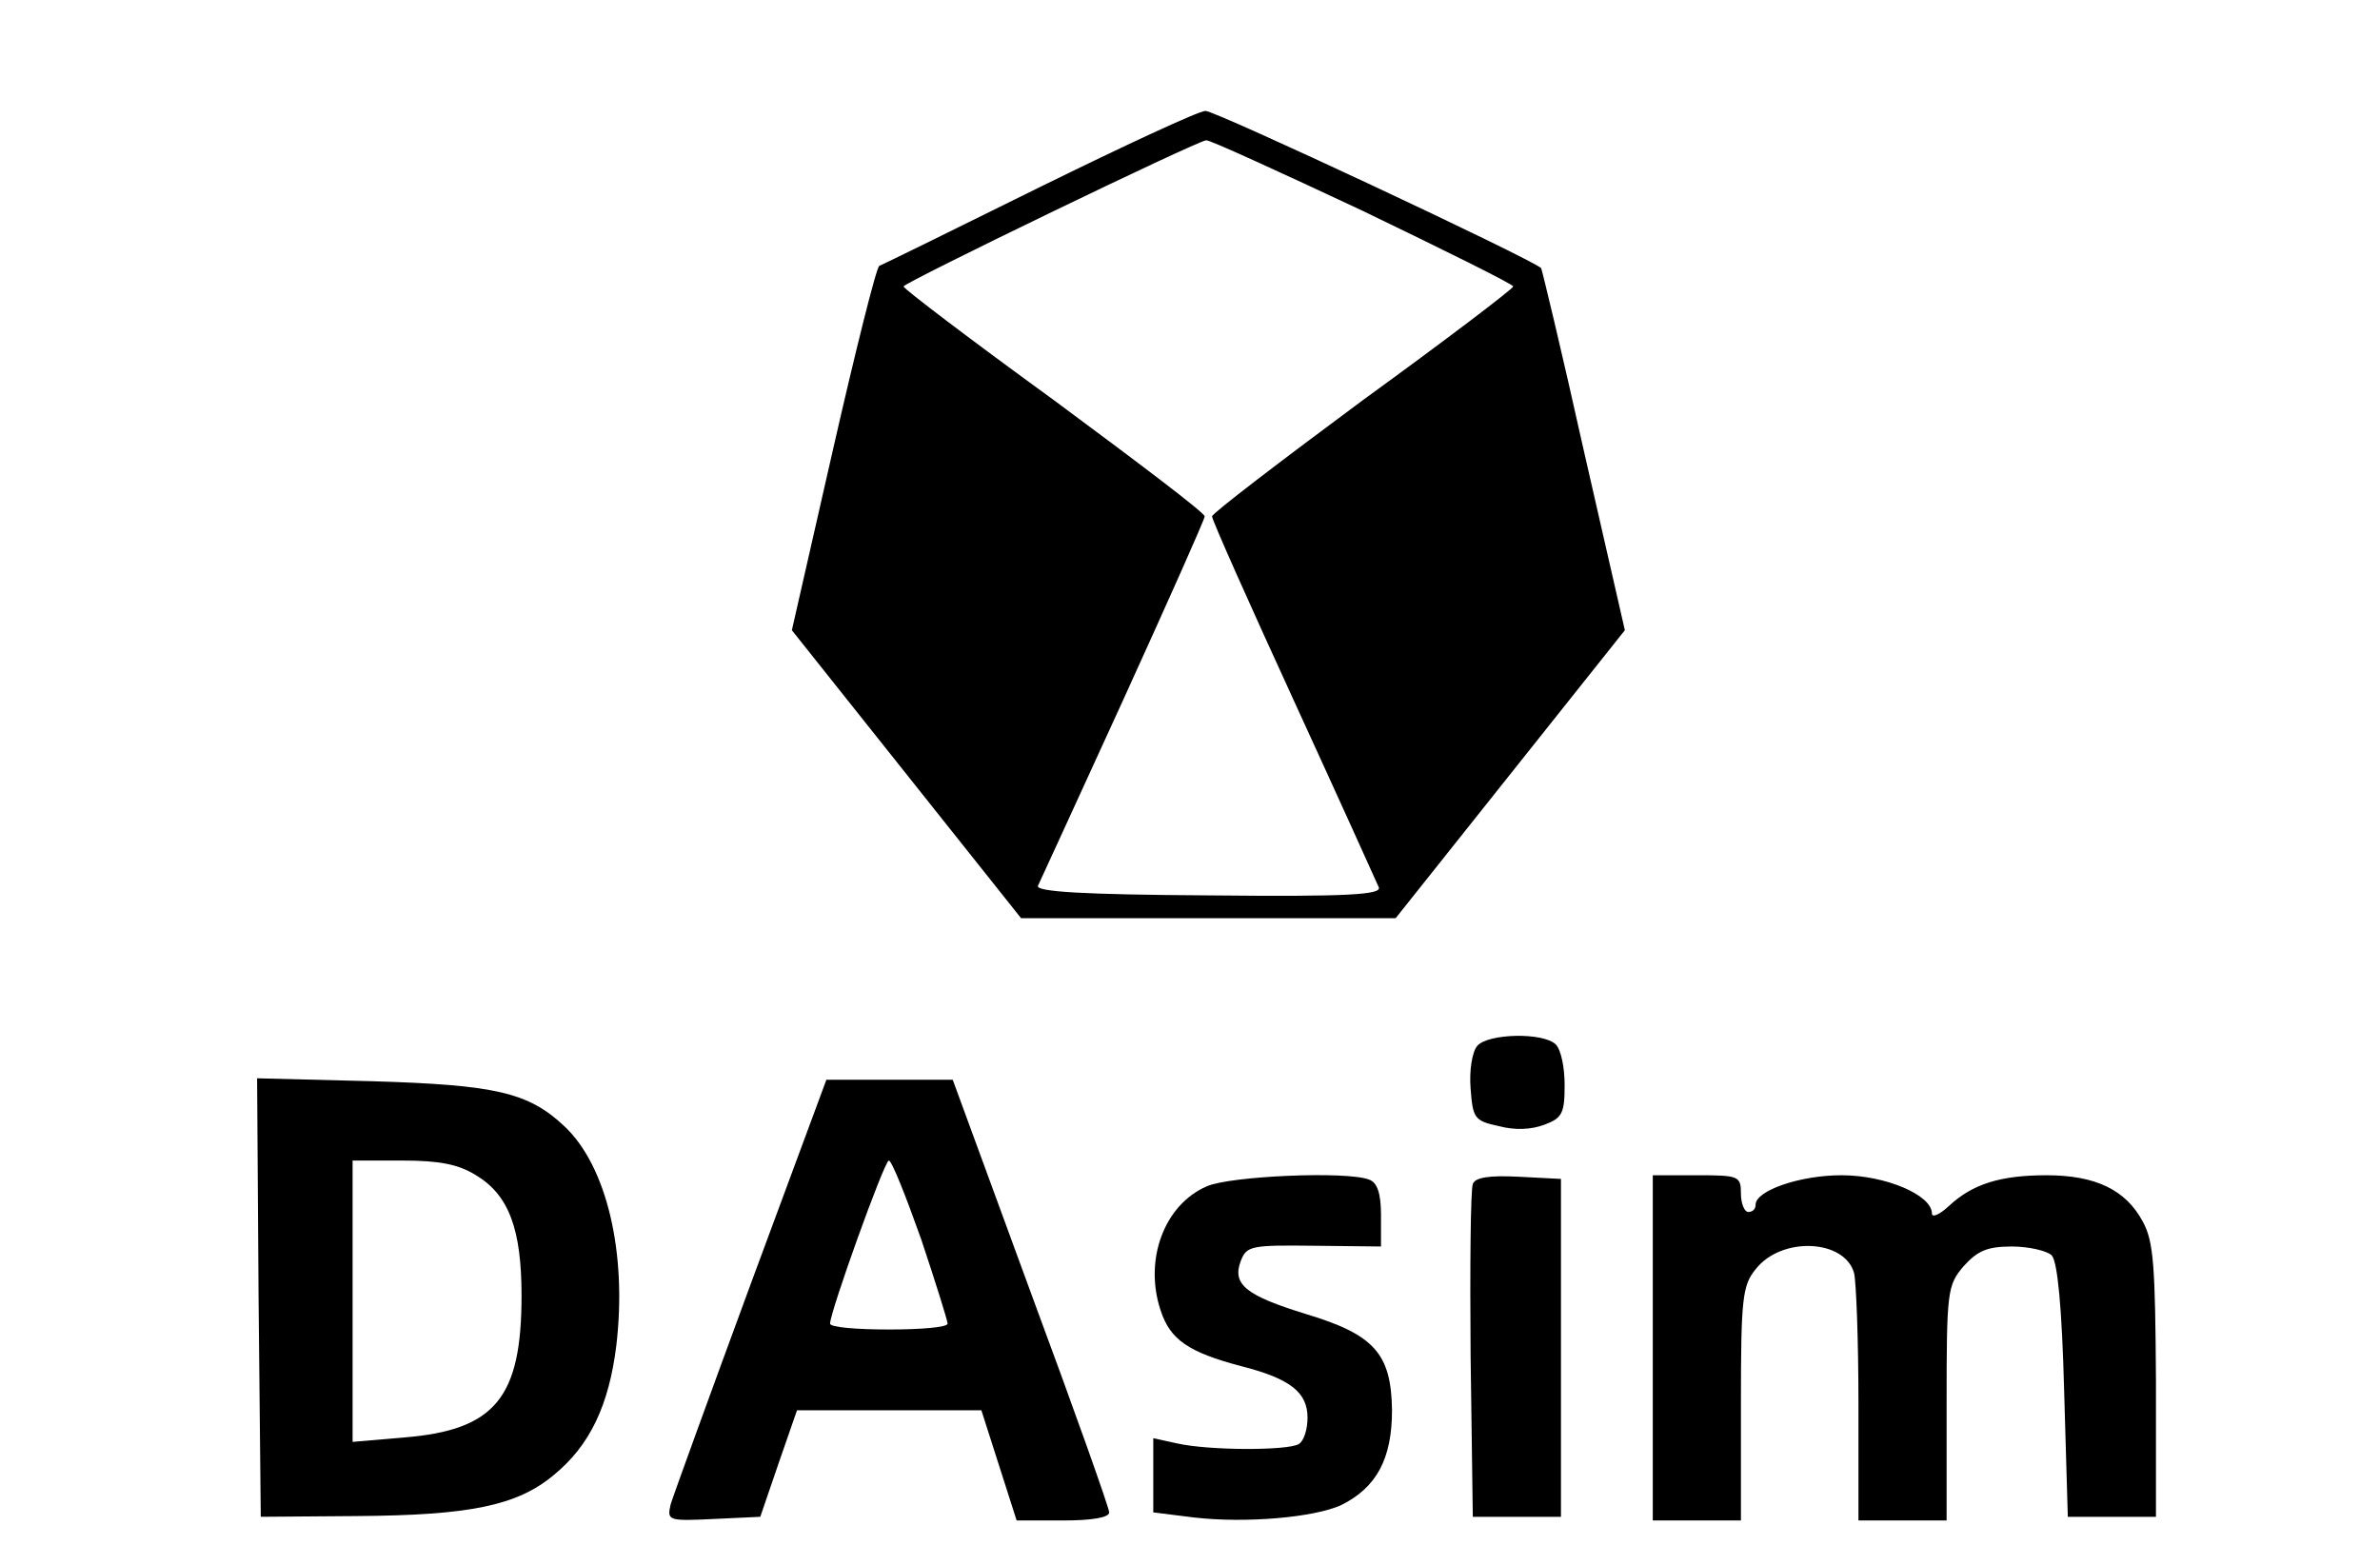 <?xml version="1.0" standalone="no"?>
<!DOCTYPE svg PUBLIC "-//W3C//DTD SVG 20010904//EN"
 "http://www.w3.org/TR/2001/REC-SVG-20010904/DTD/svg10.dtd">
<svg version="1.0" xmlns="http://www.w3.org/2000/svg"
 width="259.2pt" height="170.4pt" viewBox="0 0 259.2 170.4"
 preserveAspectRatio="xMidYMid meet">
<g transform="translate(0,170.4) scale(0.08,-0.08)"
fill="#000000" stroke="none">
<path d="M1415 1875 c-115 -57 -213 -105 -218 -107 -4 -2 -32 -114 -63 -250
l-56 -246 156 -196 156 -196 255 0 255 0 156 196 156 196 -56 245 c-30 135
-57 247 -58 248 -16 14 -445 215 -457 214 -9 0 -110 -47 -226 -104z m440 -32
c112 -54 205 -100 205 -103 0 -3 -92 -73 -205 -155 -112 -83 -205 -154 -205
-158 0 -5 50 -117 111 -250 61 -133 113 -248 116 -255 4 -10 -41 -13 -231 -11
-172 1 -236 5 -233 13 3 6 55 120 116 253 61 134 111 246 111 250 0 5 -93 75
-205 158 -113 82 -205 152 -205 155 0 5 399 198 412 199 4 1 100 -43 213 -96z"/>
<path d="M2011 706 c-7 -8 -11 -34 -9 -58 3 -40 5 -44 38 -51 22 -6 45 -5 63
2 24 9 27 16 27 54 0 24 -5 48 -12 55 -17 17 -93 15 -107 -2z"/>
<path d="M352 364 l3 -299 130 1 c154 1 219 14 269 56 49 40 75 95 85 176 15
126 -13 245 -71 299 -49 46 -94 56 -261 61 l-157 4 2 -298z m296 166 c45 -27
62 -74 62 -164 0 -139 -36 -183 -160 -193 l-70 -6 0 192 0 191 68 0 c50 0 76
-5 100 -20z"/>
<path d="M1022 382 c-56 -152 -105 -287 -109 -300 -5 -22 -4 -23 58 -20 l64 3
25 73 25 72 126 0 125 0 24 -75 24 -75 63 0 c40 0 63 4 63 11 0 6 -48 141
-107 300 l-106 289 -86 0 -86 0 -103 -278z m232 61 c20 -60 36 -111 36 -115 0
-5 -36 -8 -80 -8 -44 0 -80 3 -80 8 0 16 74 222 80 222 4 0 23 -48 44 -107z"/>
<path d="M1643 515 c-58 -25 -86 -100 -63 -169 13 -40 38 -57 110 -76 67 -17
90 -36 90 -70 0 -16 -5 -32 -12 -36 -15 -9 -122 -9 -166 1 l-32 7 0 -50 0 -51
56 -7 c70 -8 163 0 200 17 48 24 69 63 69 129 -1 77 -24 103 -117 131 -81 25
-101 40 -89 72 8 21 14 22 100 21 l91 -1 0 43 c0 29 -5 44 -16 48 -30 12 -189
5 -221 -9z"/>
<path d="M2005 518 c-3 -8 -4 -112 -3 -233 l3 -220 60 0 60 0 0 230 0 230 -58
3 c-40 2 -59 -1 -62 -10z"/>
<path d="M2250 295 l0 -235 60 0 60 0 0 159 c0 143 2 161 20 183 35 45 121 41
134 -5 3 -12 6 -93 6 -179 l0 -158 60 0 60 0 0 159 c0 153 1 161 23 187 19 21
32 27 66 27 23 0 48 -6 54 -12 8 -8 14 -71 17 -184 l5 -172 60 0 60 0 0 185
c-1 156 -3 190 -18 217 -23 43 -64 63 -131 63 -63 0 -101 -12 -133 -42 -13
-12 -23 -16 -23 -10 0 25 -63 52 -123 52 -57 0 -117 -21 -117 -40 0 -6 -4 -10
-10 -10 -5 0 -10 11 -10 25 0 24 -3 25 -60 25 l-60 0 0 -235z"/>
</g>
</svg>
